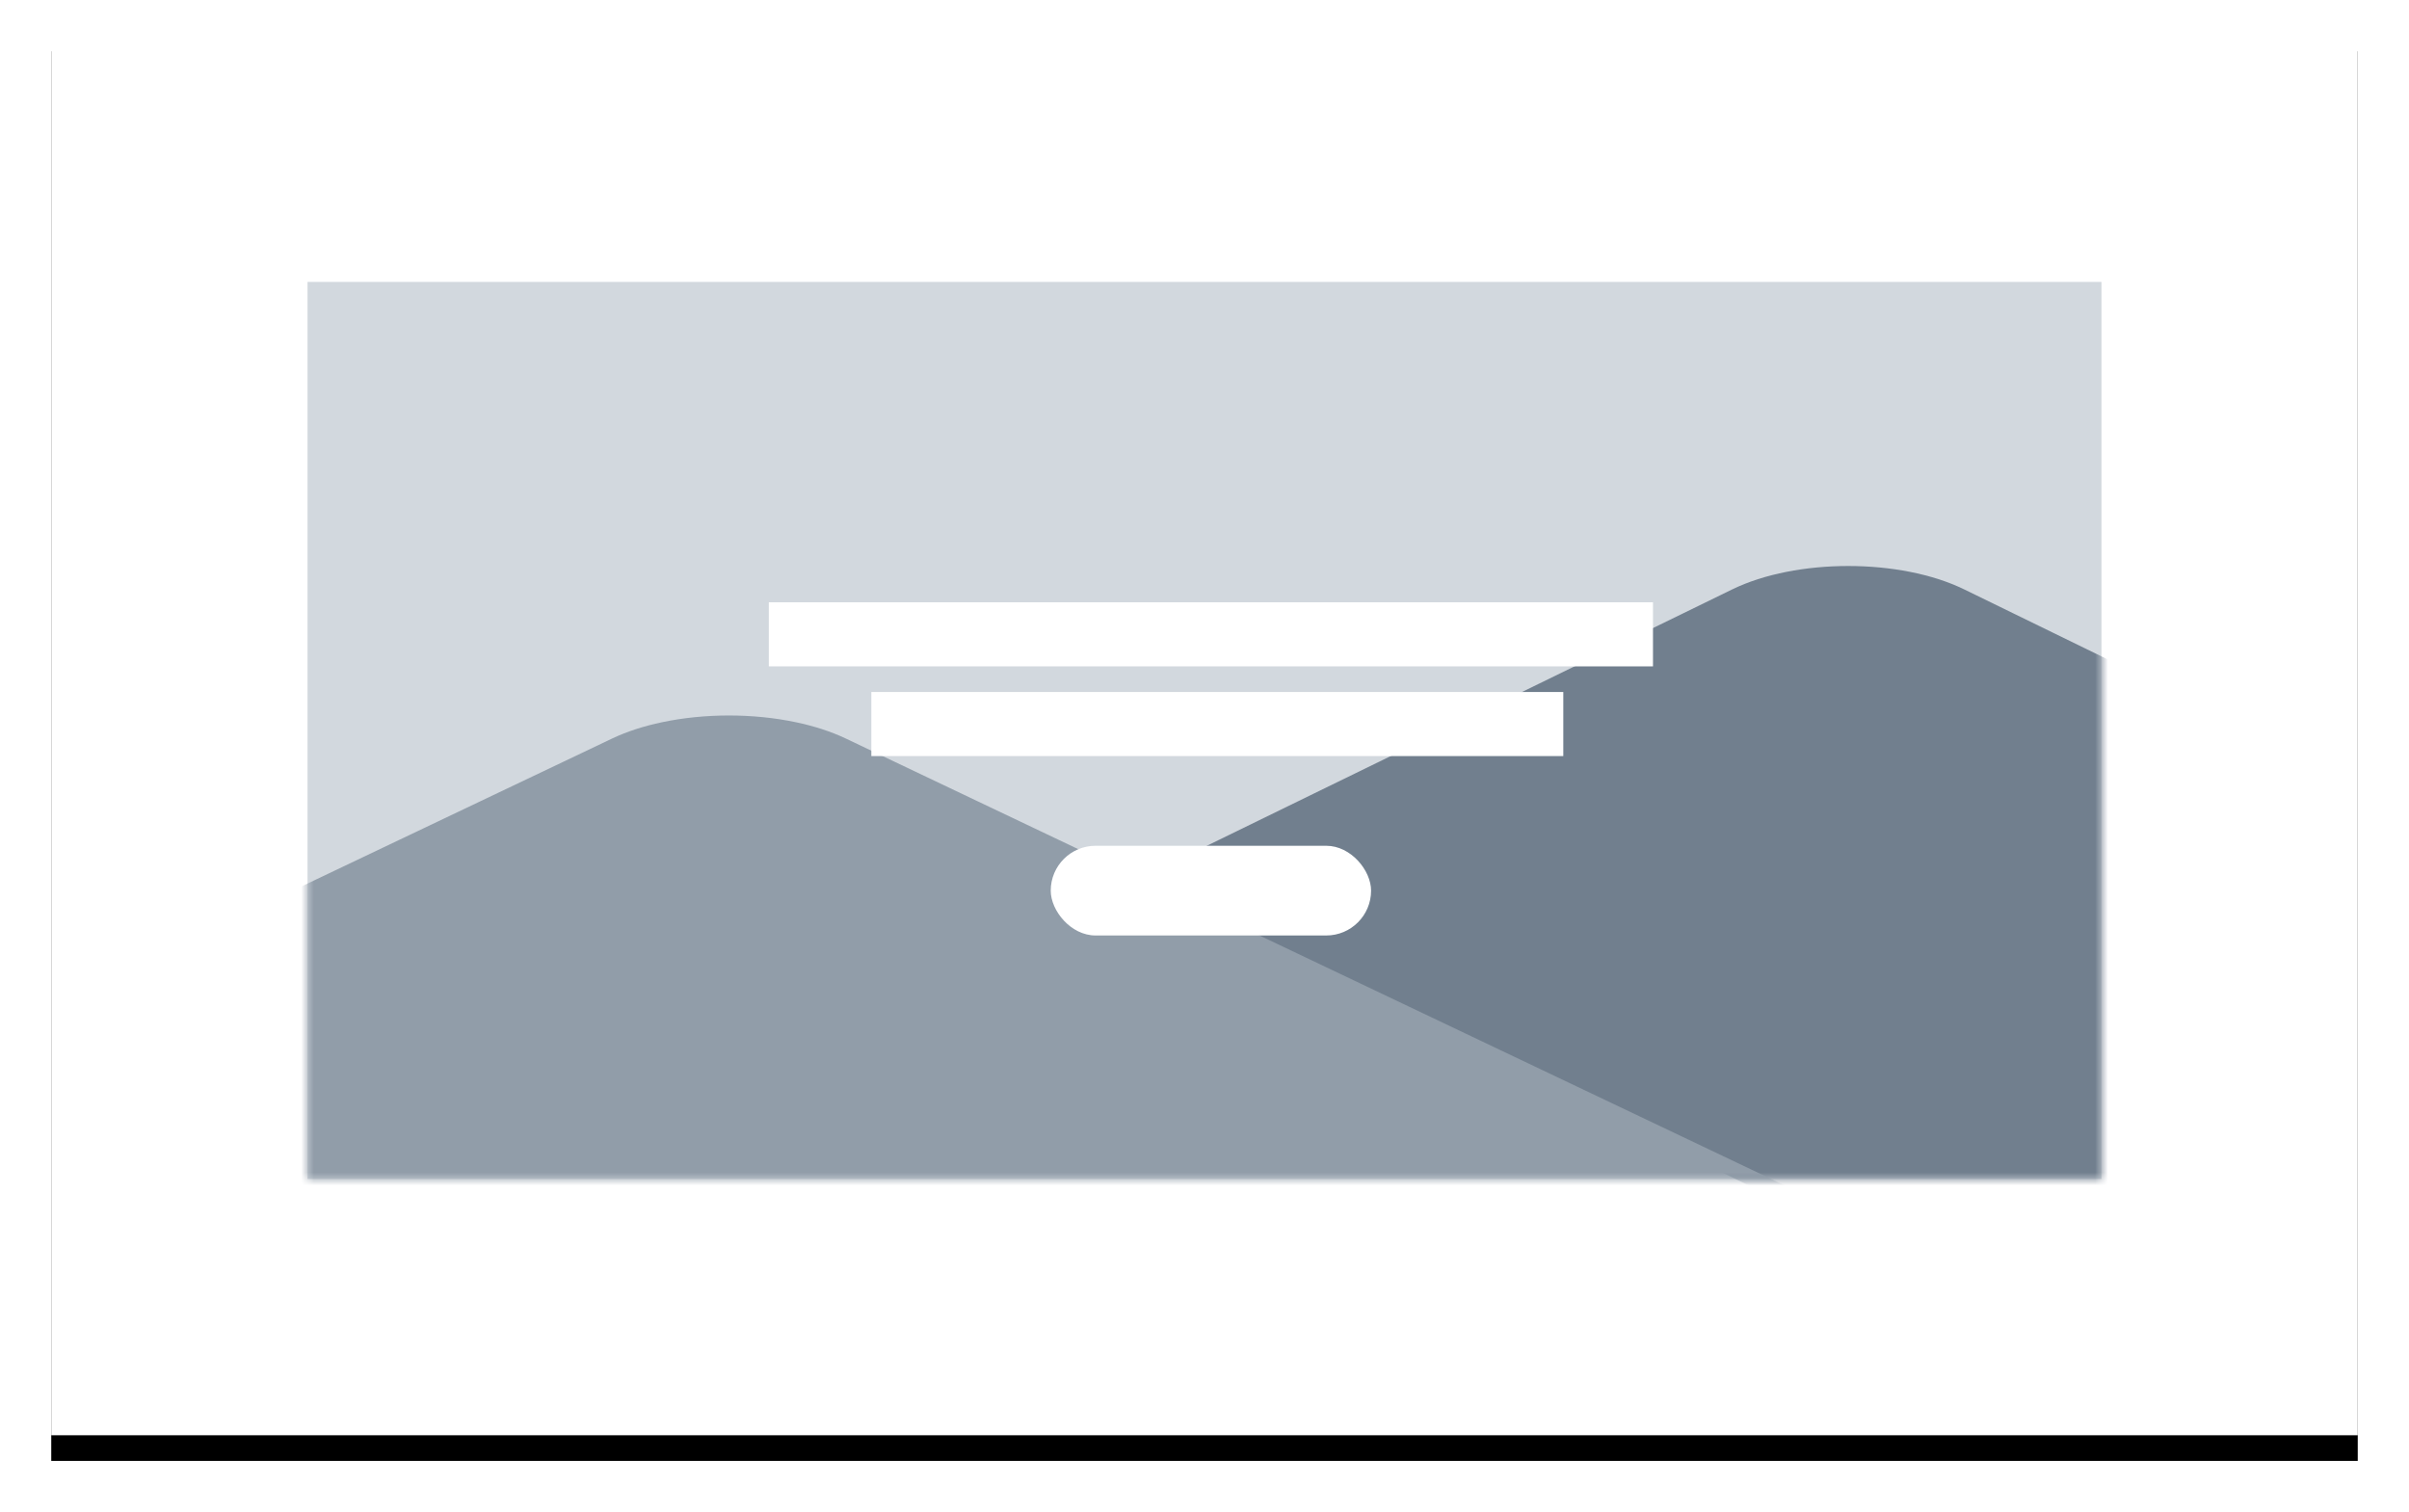 
			<svg width="188" height="118" view-box="0 0 188 118" xmlns="http://www.w3.org/2000/svg">
				<defs>
					<filter
						id="a"
						width="107.8%"
						height="112.7%"
						x="-3.9%"
						y="-4.5%"
						filter-units="objectBoundingBox"
					>
						<feOffset dy="2" in="SourceAlpha" result="shadowOffsetOuter1" />
						<feGaussianBlur
							std-deviation="2"
							in="shadowOffsetOuter1"
							result="shadowBlurOuter1"
						/>
						<feColorMatrix
							values="0 0 0 0 0 0 0 0 0 0 0 0 0 0 0 0 0 0 0.136 0"
							in="shadowBlurOuter1"
						/>
					</filter>
					<filter
						id="e"
						width="120.3%"
						height="153.8%"
						x="-10.1%"
						y="-19.2%"
						filter-units="objectBoundingBox"
					>
						<feOffset dy="2" in="SourceAlpha" result="shadowOffsetOuter1" />
						<feGaussianBlur
							std-deviation="2"
							in="shadowOffsetOuter1"
							result="shadowBlurOuter1"
						/>
						<feColorMatrix
							values="0 0 0 0 0 0 0 0 0 0 0 0 0 0 0 0 0 0 0.181 0"
							in="shadowBlurOuter1"
							result="shadowMatrixOuter1"
						/>
						<feMerge>
							<feMergeNode in="shadowMatrixOuter1" />
							<feMergeNode in="SourceGraphic" />
						</feMerge>
					</filter>
				</defs>
				<g fill="none" fill-rule="evenodd">
					<g transform="translate(4 2)">
						<path fill="#000" filter="url(#a)" d="M0 0h180v110H0z" />
						<path fill="#FFF" d="M0 0h180v110H0z" />
					</g>
					<g transform="translate(24 22)">
						<mask id="d" fill="#fff">
							<path d="M0 0h140v70H0z" />
						</mask>
						<path fill="#D2D8DE" d="M0 0h140v70H0z" />
						<path
							fill="#717F8E"
							fill-rule="nonzero"
							d="M145.868 32.083l-9.612-4.69-3.204-1.563-3.754-1.832c-2.502-1.22-5.782-1.83-9.06-1.83-3.28 0-6.56.61-9.063 1.83l-3.754 1.832-3.204 1.563-9.61 4.69-3.205 1.564-9.61 4.69-3.205 1.563-9.612 4.69-3.204 1.563-1.603.782 49.66 24.232H171.5V44.59l-12.816-6.253-9.612-4.69-3.204-1.564z"
							mask="url(#d)"
						/>
						<path
							fill="#919DA9"
							fill-rule="nonzero"
							d="M66.722 47.396l-1.61-.767-6.445-3.07-6.445-3.066-6.444-3.067-3.775-1.797c-1.157-.55-2.48-.973-3.89-1.27-1.66-.35-3.442-.527-5.224-.527-1.783 0-3.565.177-5.224.527-1.41.297-2.734.72-3.89 1.27L20 37.427l-6.445 3.067-6.444 3.068L.668 46.63l-6.445 3.066-12.89 6.134v15.337H116.67L66.72 47.397z"
							mask="url(#d)"
						/>
					</g>
					<g fill="#FFF" filter="url(#e)" transform="translate(60 45)">
						<rect width="25" height="7" x="22" y="19" rx="3.5" />
						<path d="M8 7h54v5H8zM0 0h69v5H0z" />
					</g>
				</g>
			</svg>
